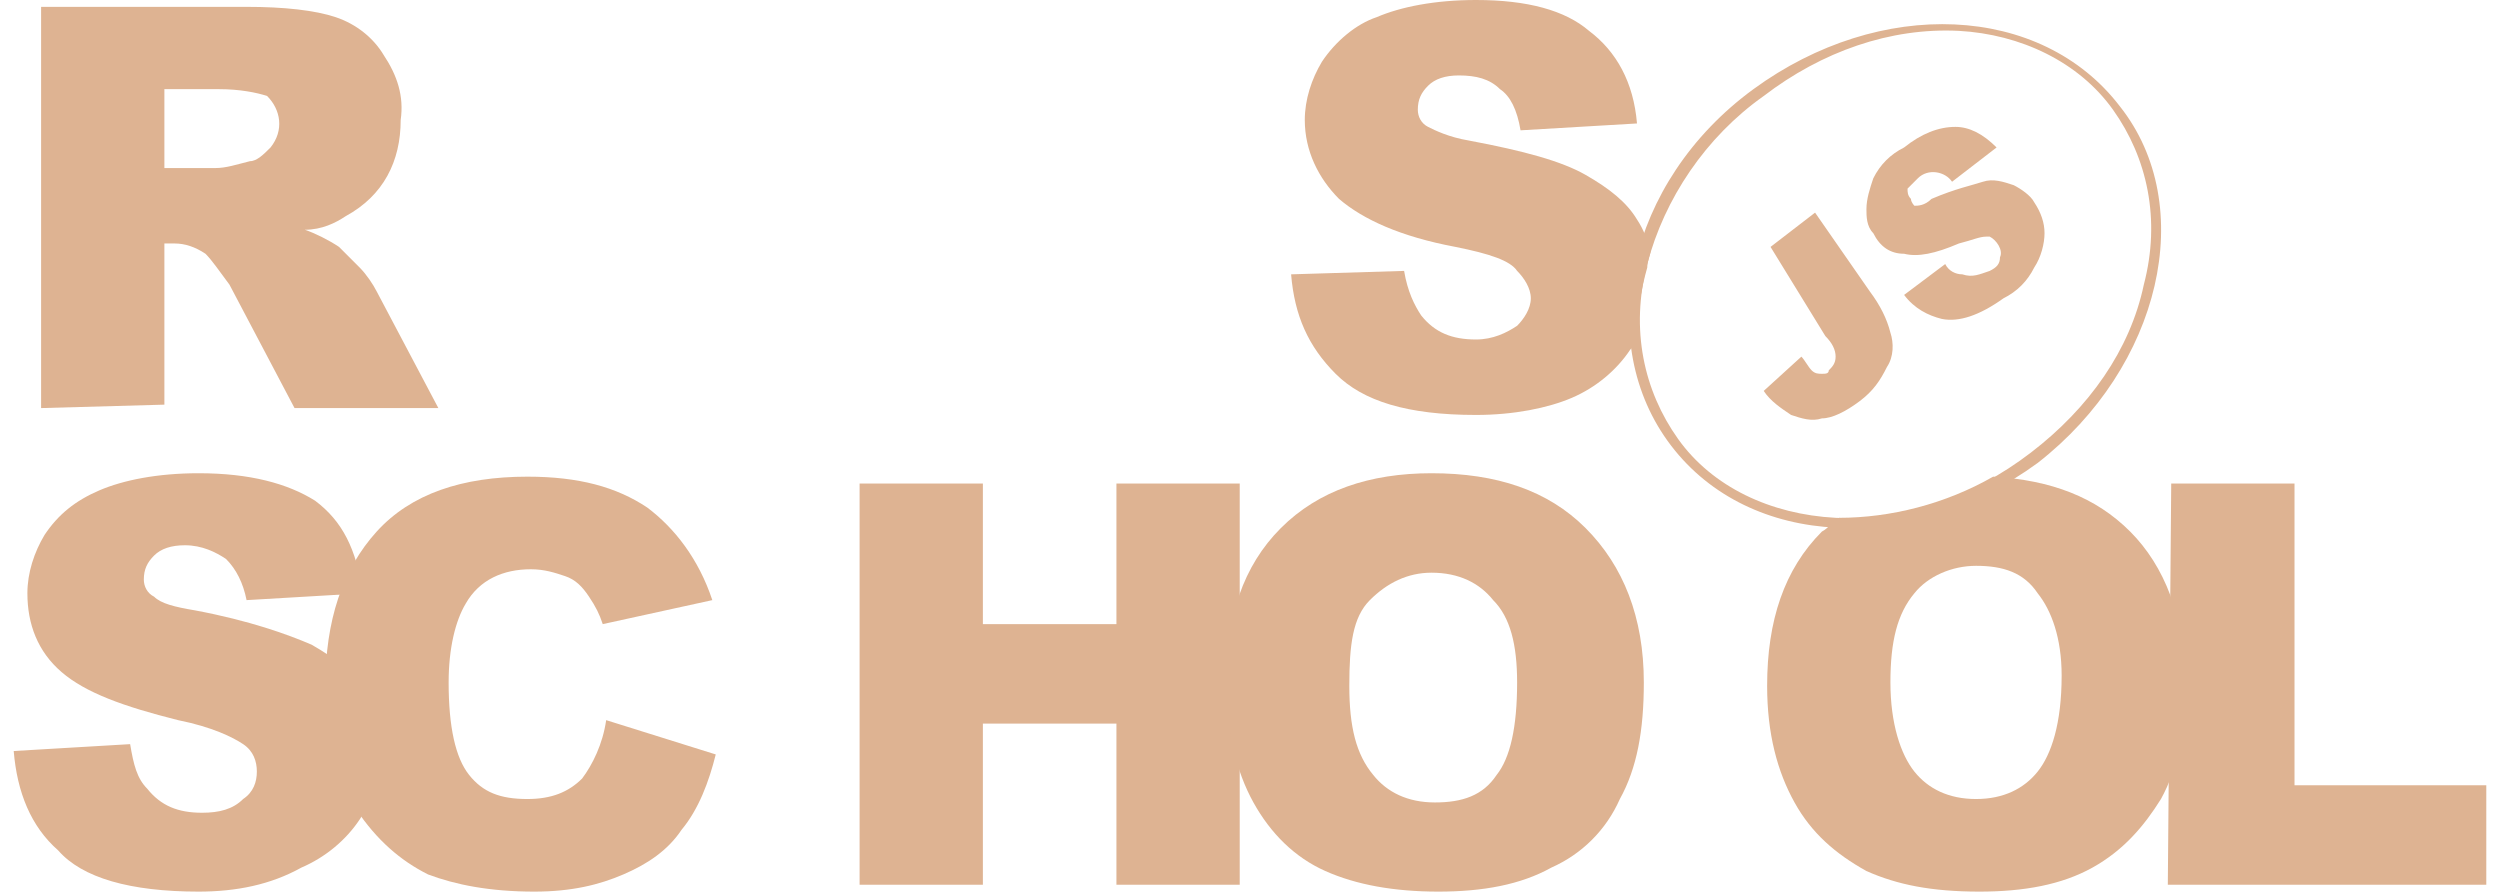 <svg width="143" height="51" viewBox="0 0 143 51" fill="none" xmlns="http://www.w3.org/2000/svg">
<path d="M2.351 23.342V0.392H14.104C16.259 0.392 18.022 0.588 19.197 0.981C20.373 1.373 21.352 2.158 21.94 3.138C22.723 4.315 23.115 5.492 22.919 6.865C22.919 9.219 21.94 11.181 19.785 12.358C19.197 12.75 18.414 13.142 17.434 13.142C18.022 13.338 18.805 13.731 19.393 14.123C19.785 14.515 20.177 14.908 20.569 15.3C20.96 15.692 21.352 16.281 21.548 16.673L25.074 23.342H16.847L13.125 16.281C12.537 15.496 12.145 14.908 11.753 14.515C11.166 14.123 10.578 13.927 9.99 13.927H9.403V23.146L2.351 23.342ZM9.403 9.612H12.341C12.929 9.612 13.516 9.415 14.3 9.219C14.692 9.219 15.084 8.827 15.475 8.435C16.259 7.454 16.063 6.277 15.28 5.492C14.692 5.296 13.712 5.1 12.537 5.1H9.403V9.612ZM0.784 42.958L7.444 42.565C7.64 43.742 7.836 44.527 8.423 45.115C9.207 46.096 10.186 46.489 11.557 46.489C12.537 46.489 13.321 46.292 13.908 45.704C14.496 45.312 14.692 44.723 14.692 44.135C14.692 43.546 14.496 42.958 13.908 42.565C13.321 42.173 12.145 41.585 10.186 41.192C7.052 40.408 4.897 39.623 3.526 38.446C2.155 37.269 1.567 35.7 1.567 33.935C1.567 32.758 1.959 31.581 2.547 30.6C3.33 29.423 4.31 28.639 5.681 28.05C7.052 27.462 9.011 27.069 11.362 27.069C14.3 27.069 16.455 27.658 18.022 28.639C19.589 29.815 20.373 31.385 20.764 33.935L14.104 34.327C13.908 33.346 13.516 32.562 12.929 31.973C12.341 31.581 11.557 31.189 10.578 31.189C9.795 31.189 9.207 31.385 8.815 31.777C8.423 32.169 8.227 32.562 8.227 33.15C8.227 33.542 8.423 33.935 8.815 34.131C9.207 34.523 9.99 34.719 11.166 34.915C14.3 35.504 16.455 36.288 17.826 36.877C19.197 37.661 20.177 38.446 20.764 39.427C21.352 40.408 21.744 41.585 21.744 42.761C21.744 44.135 21.352 45.704 20.569 46.881C19.785 48.058 18.61 49.038 17.238 49.627C15.475 50.608 13.516 51 11.362 51C7.444 51 4.701 50.215 3.33 48.646C1.763 47.273 0.979 45.312 0.784 42.958Z" fill="#DEB392"/>
<path d="M34.673 41.192L40.941 43.154C40.549 44.723 39.962 46.292 38.982 47.469C38.199 48.646 37.023 49.431 35.652 50.019C34.281 50.608 32.714 51 30.559 51C28.012 51 26.053 50.608 24.486 50.019C22.919 49.235 21.548 48.058 20.373 46.292C19.197 44.527 18.61 42.173 18.61 39.231C18.61 35.504 19.589 32.562 21.548 30.404C23.507 28.246 26.445 27.265 30.167 27.265C33.105 27.265 35.26 27.854 37.023 29.031C38.59 30.208 39.962 31.973 40.745 34.327L34.477 35.7C34.281 35.111 34.085 34.719 33.693 34.131C33.301 33.542 32.91 33.15 32.322 32.954C31.734 32.758 31.147 32.562 30.363 32.562C28.796 32.562 27.425 33.15 26.641 34.523C26.053 35.504 25.662 37.073 25.662 39.035C25.662 41.585 26.053 43.35 26.837 44.331C27.621 45.312 28.6 45.704 30.167 45.704C31.538 45.704 32.518 45.312 33.301 44.527C33.889 43.742 34.477 42.565 34.673 41.192ZM49.169 27.658H56.221V35.7H63.86V27.658H70.912V50.608H63.86V41.389H56.221V50.608H49.169C49.169 50.608 49.169 27.658 49.169 27.658Z" fill="#DEB392"/>
<path d="M70.129 39.035C70.129 35.308 71.108 32.365 73.263 30.208C75.418 28.05 78.356 27.069 81.882 27.069C85.604 27.069 88.543 28.05 90.697 30.208C92.852 32.365 94.027 35.308 94.027 39.035C94.027 41.781 93.636 43.938 92.656 45.704C91.873 47.469 90.501 48.842 88.738 49.627C86.975 50.608 84.821 51 82.274 51C79.727 51 77.573 50.608 75.81 49.823C74.047 49.038 72.675 47.665 71.696 45.9C70.716 44.135 70.129 41.781 70.129 39.035ZM77.181 39.231C77.181 41.585 77.573 43.154 78.552 44.331C79.336 45.312 80.511 45.9 82.078 45.9C83.645 45.9 84.821 45.508 85.604 44.331C86.388 43.35 86.779 41.585 86.779 39.035C86.779 36.877 86.388 35.308 85.408 34.327C84.625 33.346 83.449 32.758 81.882 32.758C80.511 32.758 79.336 33.346 78.356 34.327C77.377 35.308 77.181 36.877 77.181 39.231Z" fill="#DEB392"/>
<path d="M124.194 27.658H131.246V44.919H142.216V50.608H123.999L124.194 27.658Z" fill="#DEB392"/>
<path d="M121.256 6.081C116.751 0.196 107.544 -0.196 100.296 5.1C93.048 10.396 91.089 19.615 95.594 25.5C100.1 31.385 109.307 31.777 116.555 26.481C123.607 20.988 125.762 11.769 121.256 6.081ZM116.163 25.892C112.833 28.442 108.915 29.815 104.997 29.619C101.275 29.423 97.945 27.854 95.986 25.108C94.027 22.361 93.244 18.831 94.223 15.104C95.203 11.377 97.553 7.846 100.883 5.492C104.214 2.942 108.131 1.569 112.049 1.765C115.575 1.962 118.905 3.531 120.864 6.277C122.823 9.023 123.607 12.554 122.627 16.281C121.844 20.008 119.493 23.342 116.163 25.892Z" fill="#DEB392"/>
<path d="M101.275 14.123L103.822 12.162L106.956 16.673C107.544 17.458 107.936 18.242 108.131 19.027C108.327 19.615 108.327 20.4 107.936 20.988C107.544 21.773 107.152 22.361 106.368 22.95C105.585 23.538 104.801 23.931 104.214 23.931C103.626 24.127 103.038 23.931 102.451 23.735C101.863 23.342 101.275 22.95 100.884 22.361L103.038 20.4C103.234 20.596 103.43 20.988 103.626 21.185C103.822 21.381 104.018 21.381 104.214 21.381C104.41 21.381 104.605 21.381 104.605 21.185C104.801 20.988 104.997 20.792 104.997 20.4C104.997 20.008 104.801 19.615 104.41 19.223L101.275 14.123ZM108.915 16.869L111.266 15.104C111.462 15.496 111.853 15.692 112.245 15.692C112.833 15.889 113.225 15.692 113.812 15.496C114.204 15.3 114.4 15.104 114.4 14.711C114.596 14.319 114.204 13.731 113.812 13.535H113.616C113.225 13.535 112.833 13.731 112.049 13.927C110.678 14.515 109.699 14.711 108.915 14.515C108.131 14.515 107.544 14.123 107.152 13.338C106.76 12.946 106.76 12.358 106.76 11.965C106.76 11.377 106.956 10.789 107.152 10.2C107.544 9.415 108.131 8.827 108.915 8.435C109.894 7.65 110.874 7.258 111.853 7.258C112.637 7.258 113.421 7.65 114.204 8.435L111.658 10.396C111.266 9.808 110.286 9.612 109.699 10.2C109.503 10.396 109.307 10.592 109.111 10.789C109.111 10.985 109.111 11.181 109.307 11.377C109.307 11.573 109.503 11.769 109.503 11.769C109.699 11.769 110.09 11.769 110.482 11.377C111.853 10.789 112.833 10.592 113.421 10.396C114.008 10.2 114.596 10.396 115.184 10.592C115.575 10.789 116.163 11.181 116.359 11.573C116.751 12.162 116.947 12.75 116.947 13.338C116.947 13.927 116.751 14.711 116.359 15.3C115.967 16.085 115.379 16.673 114.596 17.065C113.225 18.046 112.049 18.439 111.07 18.242C110.286 18.046 109.503 17.654 108.915 16.869Z" fill="#DEB392"/>
<path d="M94.223 15.3C94.223 14.908 94.419 14.515 94.419 14.319C94.223 13.731 94.027 13.142 93.636 12.554C93.048 11.573 92.069 10.789 90.697 10.004C89.326 9.219 87.171 8.631 84.037 8.042C82.862 7.846 82.078 7.454 81.686 7.258C81.294 7.062 81.099 6.669 81.099 6.277C81.099 5.688 81.294 5.296 81.686 4.904C82.078 4.512 82.666 4.315 83.449 4.315C84.429 4.315 85.212 4.512 85.8 5.1C86.388 5.492 86.779 6.277 86.975 7.454L93.636 7.062C93.44 4.708 92.46 2.942 90.893 1.765C89.522 0.588 87.367 0 84.429 0C82.078 0 80.119 0.392 78.748 0.981C77.573 1.373 76.397 2.354 75.614 3.531C75.026 4.512 74.634 5.688 74.634 6.865C74.634 8.631 75.418 10.2 76.593 11.377C77.964 12.554 80.119 13.535 83.253 14.123C85.212 14.515 86.388 14.908 86.779 15.496C87.171 15.889 87.563 16.477 87.563 17.065C87.563 17.654 87.171 18.242 86.779 18.635C86.192 19.027 85.408 19.419 84.429 19.419C83.058 19.419 82.078 19.027 81.294 18.046C80.903 17.458 80.511 16.673 80.315 15.496L73.851 15.692C74.047 18.046 74.83 19.811 76.397 21.381C77.964 22.95 80.511 23.735 84.429 23.735C86.584 23.735 88.543 23.342 89.914 22.754C91.285 22.165 92.46 21.185 93.244 20.008C93.44 19.811 93.44 19.615 93.636 19.419C93.636 18.046 93.832 16.673 94.223 15.3Z" fill="#DEB392"/>
<path d="M121.844 30.404C119.885 28.442 117.339 27.462 114.008 27.265C111.266 28.835 108.132 29.619 105.193 29.619C104.802 29.815 104.606 30.208 104.214 30.404C102.059 32.562 101.08 35.504 101.08 39.231C101.08 41.977 101.667 44.135 102.647 45.9C103.626 47.665 104.997 48.842 106.76 49.823C108.523 50.608 110.482 51 113.225 51C115.771 51 117.926 50.608 119.689 49.627C121.452 48.646 122.628 47.273 123.607 45.704C124.586 43.938 124.978 41.781 124.978 39.035C124.978 35.308 123.803 32.365 121.844 30.404ZM116.555 44.135C115.771 45.115 114.596 45.704 113.029 45.704C111.462 45.704 110.286 45.115 109.503 44.135C108.719 43.154 108.132 41.389 108.132 39.035C108.132 36.681 108.523 35.111 109.503 33.935C110.286 32.954 111.658 32.365 113.029 32.365C114.596 32.365 115.771 32.758 116.555 33.935C117.339 34.915 117.926 36.485 117.926 38.642C117.926 41.389 117.339 43.154 116.555 44.135Z" fill="#DEB392"/>
</svg>

